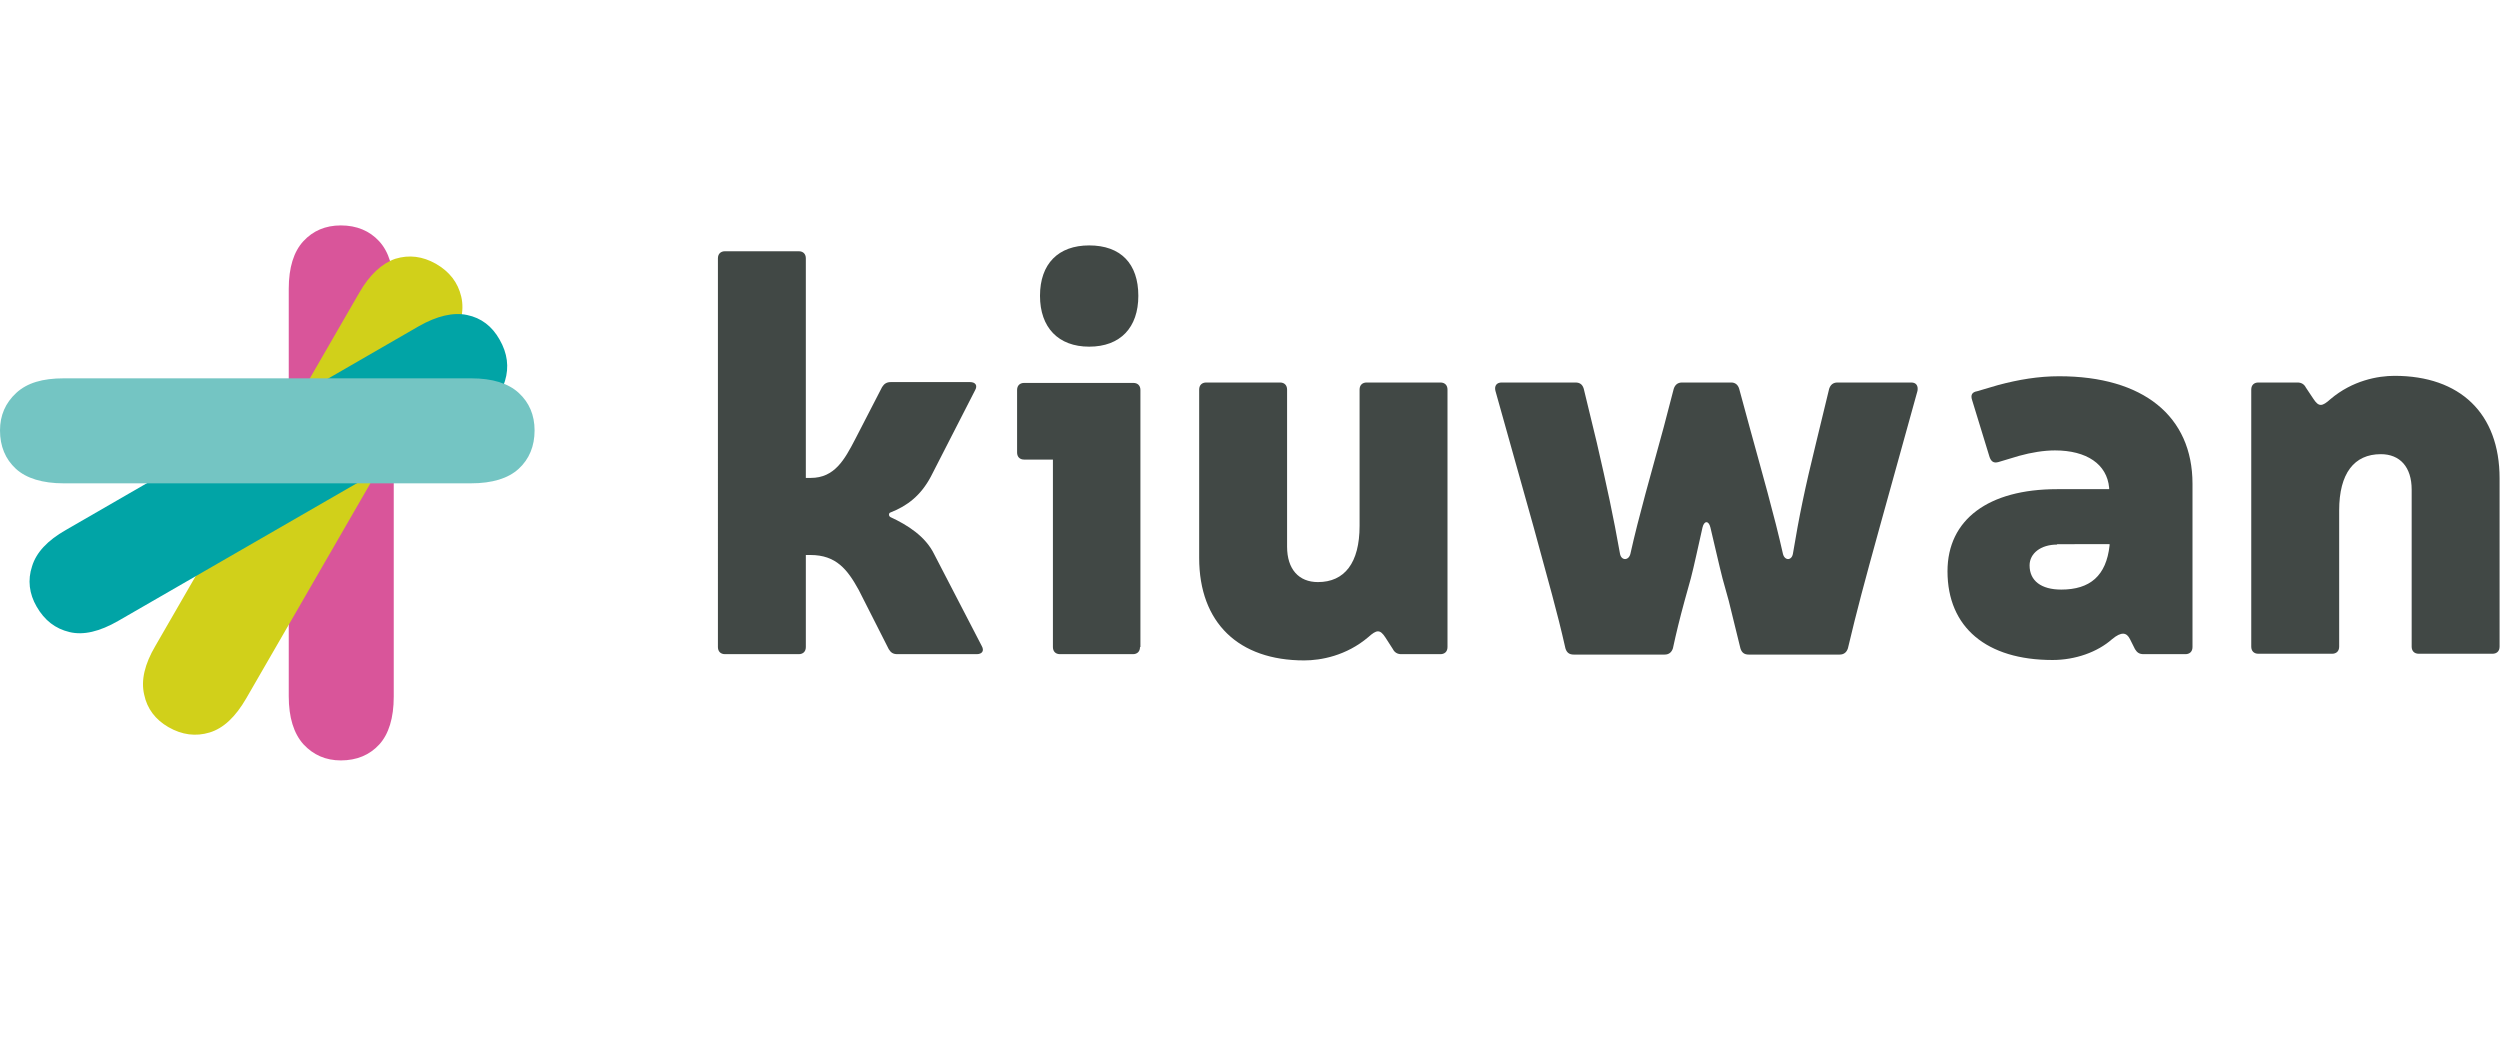 <?xml version="1.0" ?>
<svg xmlns="http://www.w3.org/2000/svg" viewBox="0 0 600 250" xml:space="preserve">
	<style type="text/css">
	.st0{fill:#414845;}
	.st1{fill:#D9559A;}
	.st2{fill:#D1D01A;}
	.st3{fill:#01A4A6;}
	.st4{fill:#74C5C3;}
	.st5{fill:#6D655A;}
	.st6{}
	.st7{}
</style>
	<g>
		<path class="st0" d="M235.6,155c0.7,1.2,0.1,2-1.2,2h-19c-1.1,0-1.6-0.4-2.1-1.2l-7.2-14.2c-2.7-4.9-5.4-8.4-11.6-8.4h-1.1v22.1   c0,1.1-0.7,1.7-1.7,1.7h-17.7c-1.1,0-1.7-0.7-1.7-1.7V62c0-1.1,0.7-1.7,1.7-1.7h17.7c1.1,0,1.7,0.7,1.7,1.7v52.7h1.2   c5.7,0,8.1-4.4,10.6-9.2l6.5-12.6c0.5-0.8,1.1-1.2,2.1-1.2h19c1.3,0,1.9,0.8,1.2,2l-10.6,20.7c-2.4,4.5-5.6,7-9.7,8.6   c-0.4,0.1-0.5,0.8,0,1.1c4.1,1.9,8.4,4.6,10.5,8.9L235.6,155z"/>
		<path class="st0" d="M273.6,155.3c0,1.1-0.7,1.7-1.7,1.7h-17.5c-1.1,0-1.7-0.7-1.7-1.7v-45h-6.9c-1.1,0-1.7-0.7-1.7-1.7v-15   c0-1.1,0.7-1.7,1.7-1.7h26.2c1.1,0,1.7,0.7,1.7,1.7V155.3z M273.2,71c0,7.6-4.3,12.2-11.8,12.2c-7.4,0-11.8-4.6-11.8-12.2   c0-7.7,4.4-12.1,11.8-12.1C269,58.9,273.2,63.3,273.2,71z"/>
		<path class="st0" d="M332.5,153c-1.3-2-2.1-1.9-4.1-0.1c-5.3,4.5-11.4,5.6-15.4,5.6c-15.7,0-25.2-9-25.2-24.6V93.5   c0-1.1,0.7-1.7,1.7-1.7h17.7c1.1,0,1.7,0.7,1.7,1.7v37.7c0,5.4,2.8,8.5,7.4,8.5c6.4,0,10-4.6,10-13.5V93.5c0-1.1,0.7-1.7,1.7-1.7   h17.7c1.1,0,1.7,0.7,1.7,1.7v61.8c0,1.1-0.7,1.7-1.7,1.7h-9.4c-0.9,0-1.6-0.4-2-1.2L332.5,153z"/>
		<path class="st0" d="M451.1,126.6c-3.7,13.4-5.4,19.7-7.6,29c-0.3,0.9-0.9,1.5-2,1.5h-21.8c-1.1,0-1.7-0.5-2-1.5l-2.8-11.4   l-1.5-5.4c-0.8-3.1-2.1-8.9-2.9-12.2c-0.4-1.7-1.5-1.7-1.9,0c-0.8,3.5-2.1,9.6-2.8,12.2l-1.5,5.4c-1.2,4.4-2,7.7-2.8,11.4   c-0.3,0.9-0.9,1.5-2,1.5h-21.8c-1.1,0-1.7-0.5-2-1.5c-2.1-9.3-3.9-15.3-7.6-29l-9.2-32.8c-0.3-1.2,0.3-2,1.5-2h17.7   c1.1,0,1.7,0.5,2,1.5l3.1,12.8c2.5,10.8,4,17.8,5.6,26.8c0.3,1.7,2.1,1.7,2.5,0c2-9,5-19.4,8-30.4l2.4-9.2c0.3-0.9,0.9-1.5,2-1.5   h11.8c0.9,0,1.6,0.5,1.9,1.5l2.5,9.2c2.9,10.6,6,21.4,8,30.4c0.4,1.7,2.1,1.7,2.4,0c1.5-9,2.8-15.4,5.6-26.8l3.1-12.8   c0.3-0.9,0.9-1.5,2-1.5h17.7c1.2,0,1.7,0.8,1.5,2L451.1,126.6z"/>
		<path class="st0" d="M479.6,92.4c4.9-1.3,9.6-2.1,14.6-2.1c20.2,0,32,9.6,32,25.8v39.2c0,1.1-0.7,1.7-1.7,1.7h-10   c-1.1,0-1.6-0.4-2.1-1.2l-1.2-2.4c-0.8-1.6-2-1.9-4.3,0c-3.5,3.1-8.8,5-14.3,5c-15.8,0-25.2-7.8-25.2-21.3   c0-12.4,9.8-19.7,26.3-19.7h12.5v-0.3c-0.5-5.7-5.4-9-13-9c-2.7,0-5.7,0.5-8.6,1.3l-5,1.5c-1.1,0.3-1.7-0.1-2.1-1.2L473.3,96   c-0.4-1.2,0-1.9,1.2-2.1L479.6,92.4z M493.7,130.7c-3.9,0-6.6,2.1-6.6,5c0,3.7,2.8,5.8,7.6,5.8c6.9,0,10.8-3.3,11.6-10.6v-0.3   H493.7z"/>
		<path class="st0" d="M555.2,95.7c1.3,2,2.1,1.9,4.1,0.1c5.3-4.5,11.4-5.6,15.4-5.6c15.7,0,25.2,9,25.2,24.6v40.4   c0,1.1-0.7,1.7-1.7,1.7h-17.7c-1.1,0-1.7-0.7-1.7-1.7v-37.7c0-5.4-2.8-8.5-7.4-8.5c-6.4,0-10,4.6-10,13.5v32.7   c0,1.1-0.7,1.7-1.7,1.7h-17.7c-1.1,0-1.7-0.7-1.7-1.7V93.5c0-1.1,0.7-1.7,1.7-1.7h9.4c0.9,0,1.6,0.4,2,1.2L555.2,95.7z"/>
	</g>
	<g>
		<path class="st1" d="M69.3,167.1V69.3c0-5.1,1.2-8.9,3.5-11.4c2.3-2.5,5.3-3.8,9-3.8c3.8,0,6.9,1.3,9.2,3.8   c2.3,2.5,3.5,6.3,3.5,11.5v97.8c0,5.1-1.2,9-3.5,11.5c-2.3,2.5-5.4,3.8-9.2,3.8c-3.6,0-6.6-1.3-9-3.9   C70.5,176,69.3,172.2,69.3,167.1z"/>
	</g>
	<g>
		<path class="st2" d="M37.3,155l48.9-84.7c2.5-4.4,5.5-7.1,8.7-8.2c3.3-1,6.5-0.6,9.7,1.2c3.3,1.9,5.3,4.5,6.1,7.9   s-0.1,7.3-2.7,11.7l-48.9,84.7c-2.6,4.5-5.5,7.2-8.8,8.2c-3.3,1-6.6,0.6-9.9-1.3c-3.1-1.8-5.1-4.4-5.8-7.8   C33.8,163.3,34.7,159.4,37.3,155z"/>
	</g>
	<g>
		<path class="st3" d="M15.8,127.2l84.7-48.9c4.4-2.5,8.3-3.4,11.6-2.7c3.4,0.7,6,2.7,7.8,5.9c1.9,3.3,2.3,6.6,1.3,9.9   c-1,3.3-3.7,6.2-8.2,8.8L28.4,149c-4.5,2.6-8.4,3.5-11.7,2.7c-3.4-0.8-6-2.8-7.9-6.1c-1.8-3.1-2.2-6.4-1.1-9.7   C8.7,132.6,11.4,129.7,15.8,127.2z"/>
	</g>
	<g>
		<path class="st4" d="M15.3,90.8h97.8c5.1,0,8.9,1.2,11.4,3.5c2.5,2.3,3.8,5.3,3.8,9c0,3.8-1.3,6.9-3.8,9.2   c-2.5,2.3-6.3,3.5-11.5,3.5H15.3c-5.1,0-9-1.2-11.5-3.5S0,107.1,0,103.3c0-3.6,1.3-6.6,3.9-9S10.2,90.8,15.3,90.8z"/>
	</g>
</svg>